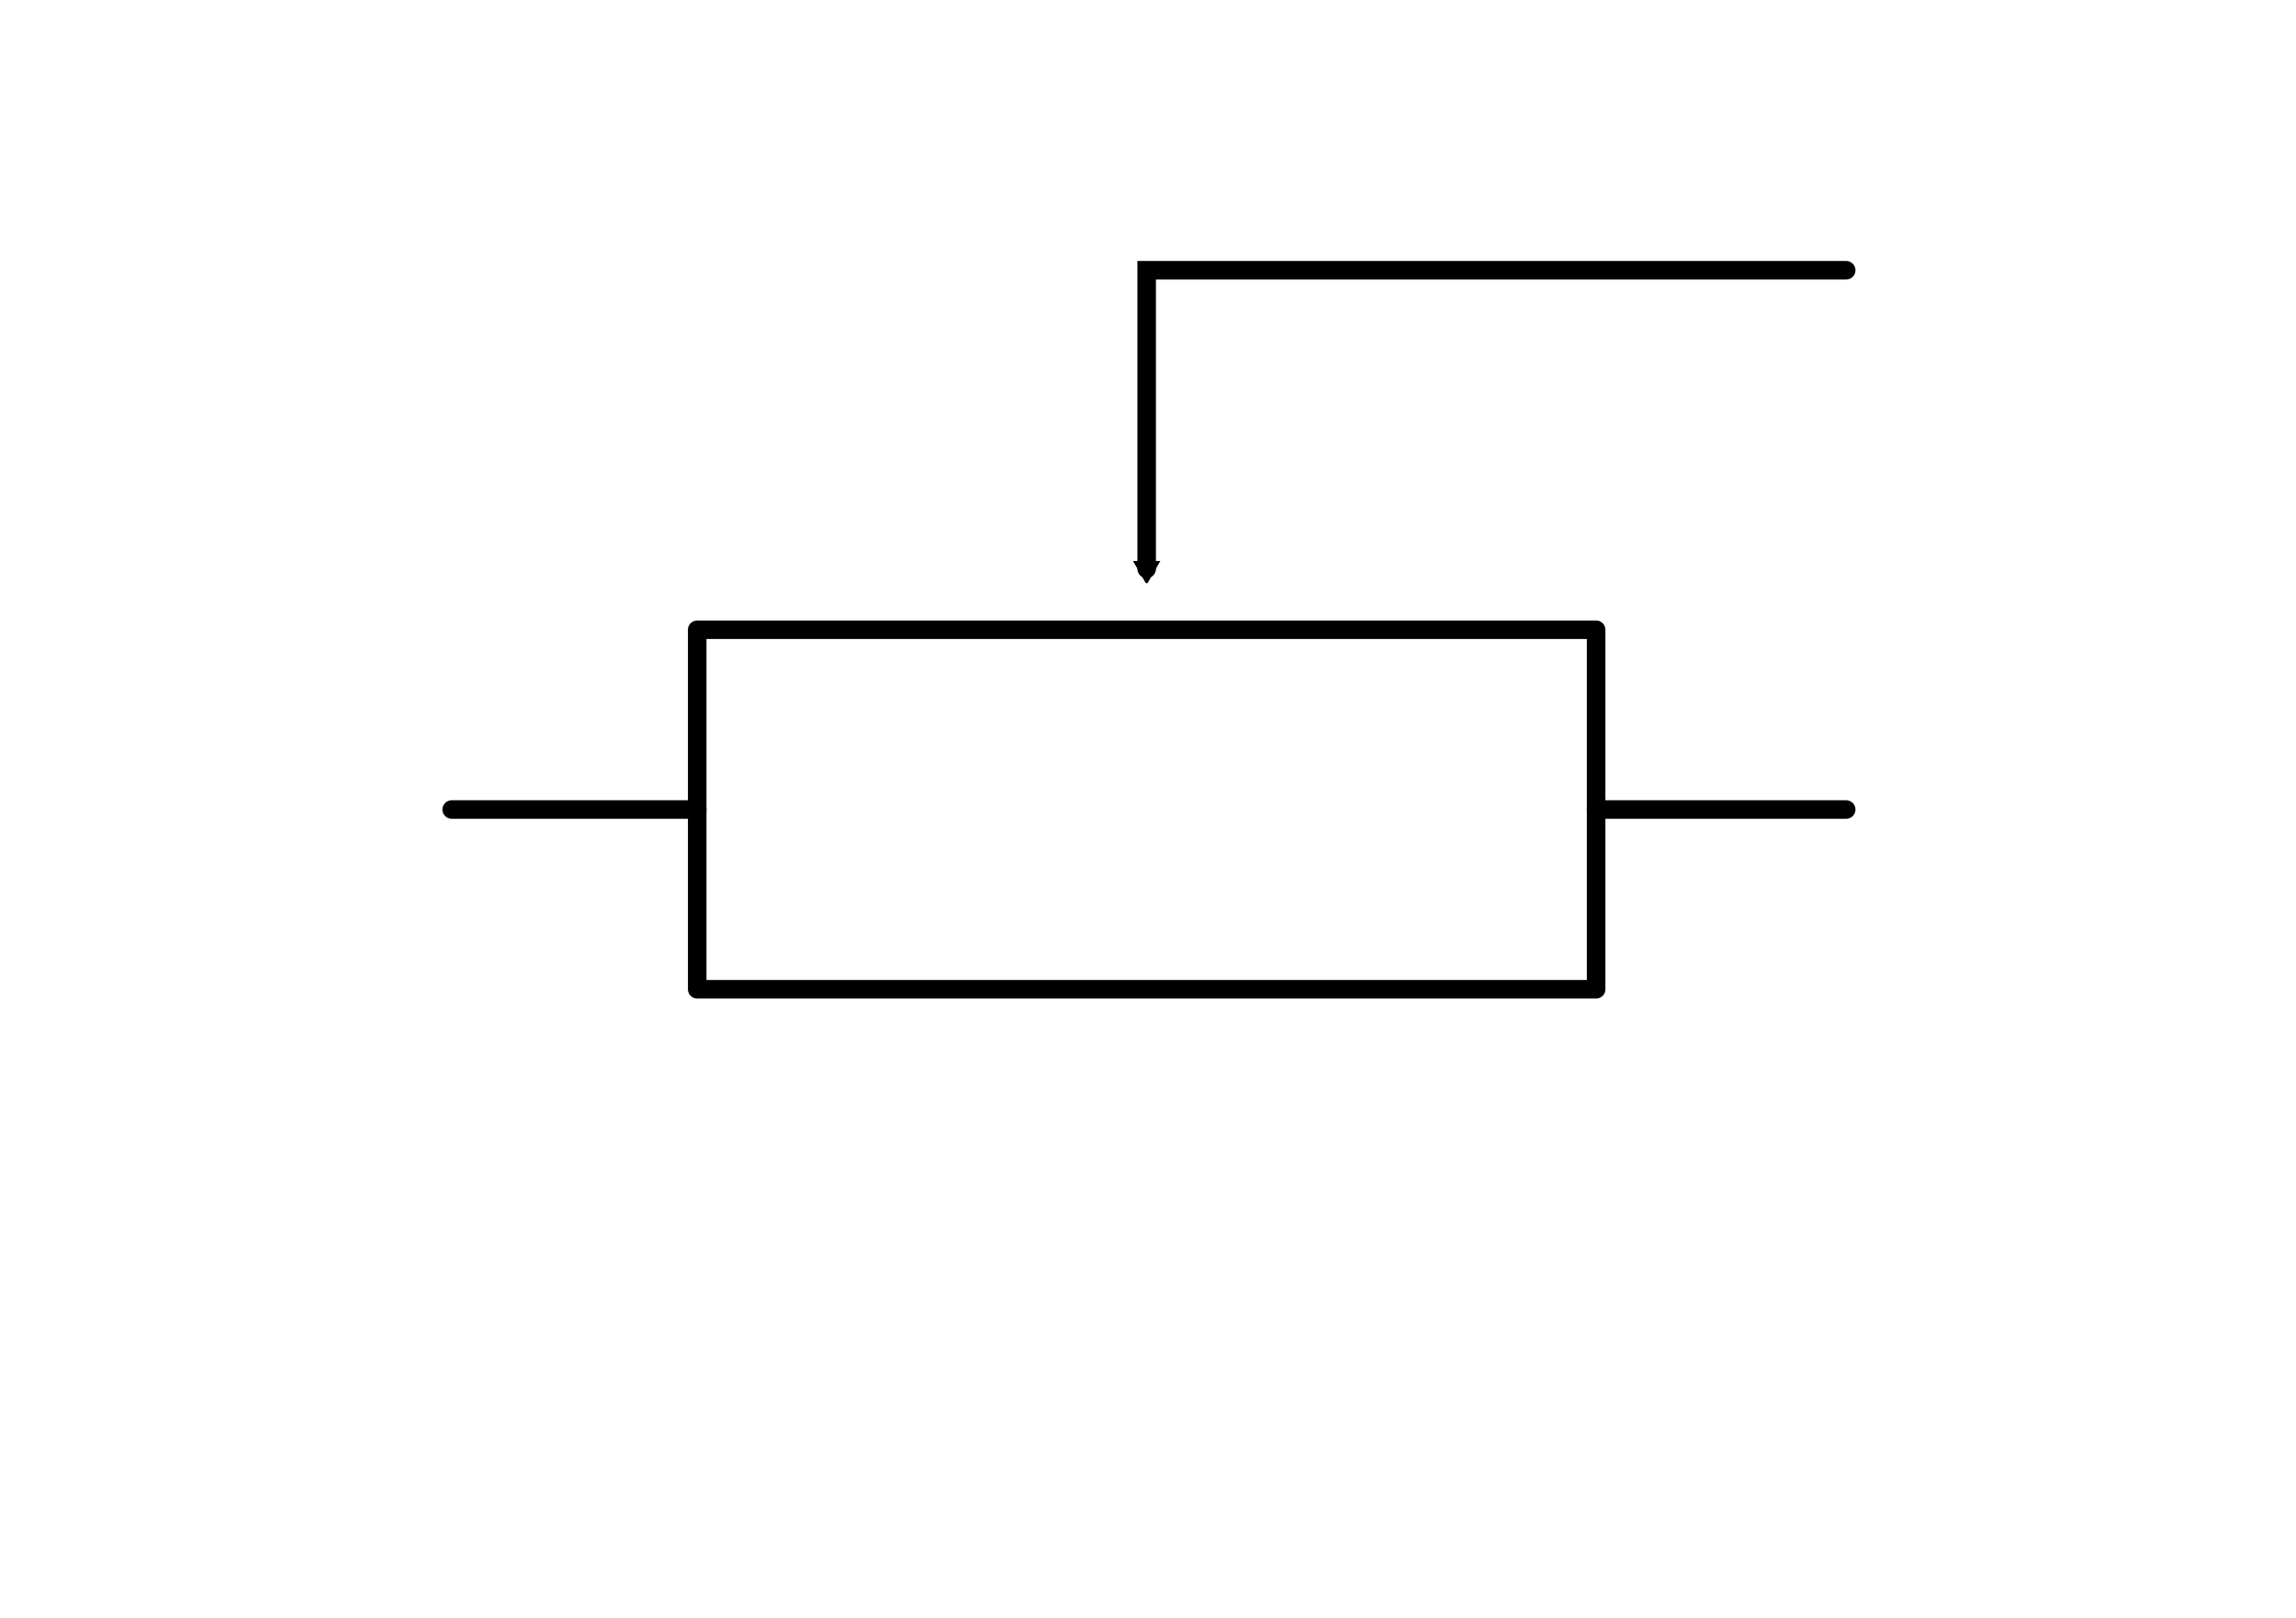 <?xml version="1.0" encoding="UTF-8" standalone="no"?>
<!-- Created with Inkscape (http://www.inkscape.org/) -->

<svg
   xmlns:dc="http://purl.org/dc/elements/1.1/"
   xmlns:cc="http://creativecommons.org/ns#"
   xmlns:rdf="http://www.w3.org/1999/02/22-rdf-syntax-ns#"
   xmlns:svg="http://www.w3.org/2000/svg"
   xmlns="http://www.w3.org/2000/svg"
   xmlns:sodipodi="http://sodipodi.sourceforge.net/DTD/sodipodi-0.dtd"
   xmlns:inkscape="http://www.inkscape.org/namespaces/inkscape"
   width="372.047"
   height="262.205"
   id="svg7549"
   version="1.1"
   inkscape:version="0.48.3.1 r9886"
   sodipodi:docname="schaltzeichen-widerstand-potentiometer.svg"
   inkscape:export-filename="/home/waldgeist/data/pics/physik/Own/elektrizitaet-magnetismus/bauteile/schaltzeichen-widerstand-potentiometer.png"
   inkscape:export-xdpi="90"
   inkscape:export-ydpi="90">
  <title
     id="title19595">Schaltzeichen Potentiometer</title>
  <sodipodi:namedview
     id="base"
     pagecolor="#ffffff"
     bordercolor="#666666"
     borderopacity="1.0"
     inkscape:pageopacity="0.0"
     inkscape:pageshadow="2"
     inkscape:zoom="0.79159296"
     inkscape:cx="-124.49711"
     inkscape:cy="137.94641"
     inkscape:document-units="px"
     inkscape:current-layer="layer1"
     showgrid="false"
     inkscape:window-width="1280"
     inkscape:window-height="974"
     inkscape:window-x="0"
     inkscape:window-y="0"
     inkscape:window-maximized="1"
     inkscape:object-nodes="true"
     inkscape:snap-smooth-nodes="true"
     inkscape:object-paths="true">
    <sodipodi:guide
       id="guide14755"
       orientation="262.205,0"
       position="0.0,0" />
    <sodipodi:guide
       id="guide14757"
       orientation="262.205,0"
       position="186.024,0" />
    <sodipodi:guide
       id="guide14759"
       orientation="262.205,0"
       position="372.047,0" />
    <sodipodi:guide
       id="guide14761"
       orientation="0,372.047"
       position="0,0.0" />
    <sodipodi:guide
       id="guide14763"
       orientation="0,372.047"
       position="0,131.102" />
    <sodipodi:guide
       id="guide14765"
       orientation="0,372.047"
       position="0,262.205" />
  </sodipodi:namedview>
  <defs
     id="defs7551">
    <marker
       inkscape:stockid="TriangleInM"
       orient="auto"
       refY="0"
       refX="0"
       id="TriangleInM"
       style="overflow:visible">
      <path
         id="path13059"
         d="m 5.77,0 -8.65,5 0,-10 8.65,5 z"
         style="fill-rule:evenodd;stroke:#000000;stroke-width:1pt;marker-start:none"
         transform="scale(-0.4,-0.4)"
         inkscape:connector-curvature="0" />
    </marker>
  </defs>
  <g
     transform="translate(0,-790.157)"
     id="layer1"
     inkscape:groupmode="layer"
     inkscape:label="Ebene 1">
    <g
       transform="matrix(0.369,0,0,0.369,38.091,831.898)"
       id="g2231"
       style="stroke-width:10.716;stroke-miterlimit:4;stroke-dasharray:none">
      <path
         style="fill:none;stroke:#000000;stroke-width:8.138;stroke-linecap:round;stroke-linejoin:miter;stroke-miterlimit:4;stroke-opacity:1;stroke-dasharray:none"
         d="m 95.113,242.417 107.83,0"
         id="path1309-8"
         inkscape:connector-curvature="0" />
      <rect
         style="fill:none;stroke:#000000;stroke-width:8.138;stroke-linecap:butt;stroke-linejoin:round;stroke-miterlimit:4;stroke-opacity:1;stroke-dasharray:none;stroke-dashoffset:4"
         id="rect1311"
         width="394.745"
         height="157.898"
         x="202.943"
         y="163.468" />
      <path
         style="fill:none;stroke:#000000;stroke-width:8.138;stroke-linecap:round;stroke-linejoin:miter;stroke-miterlimit:4;stroke-opacity:1;stroke-dasharray:none"
         d="m 597.688,242.417 109.814,0"
         id="path1313"
         inkscape:connector-curvature="0" />
      <path
         sodipodi:nodetypes="ccc"
         style="fill:none;stroke:#000000;stroke-width:8.138;stroke-linecap:round;stroke-linejoin:miter;stroke-miterlimit:4;stroke-opacity:1;stroke-dasharray:none;marker-start:url(#TriangleInM);marker-end:none"
         d="m 400.315,136.727 0,-131.156 307.186,0"
         id="path1315"
         inkscape:connector-curvature="0" />
    </g>
  </g>
</svg>
